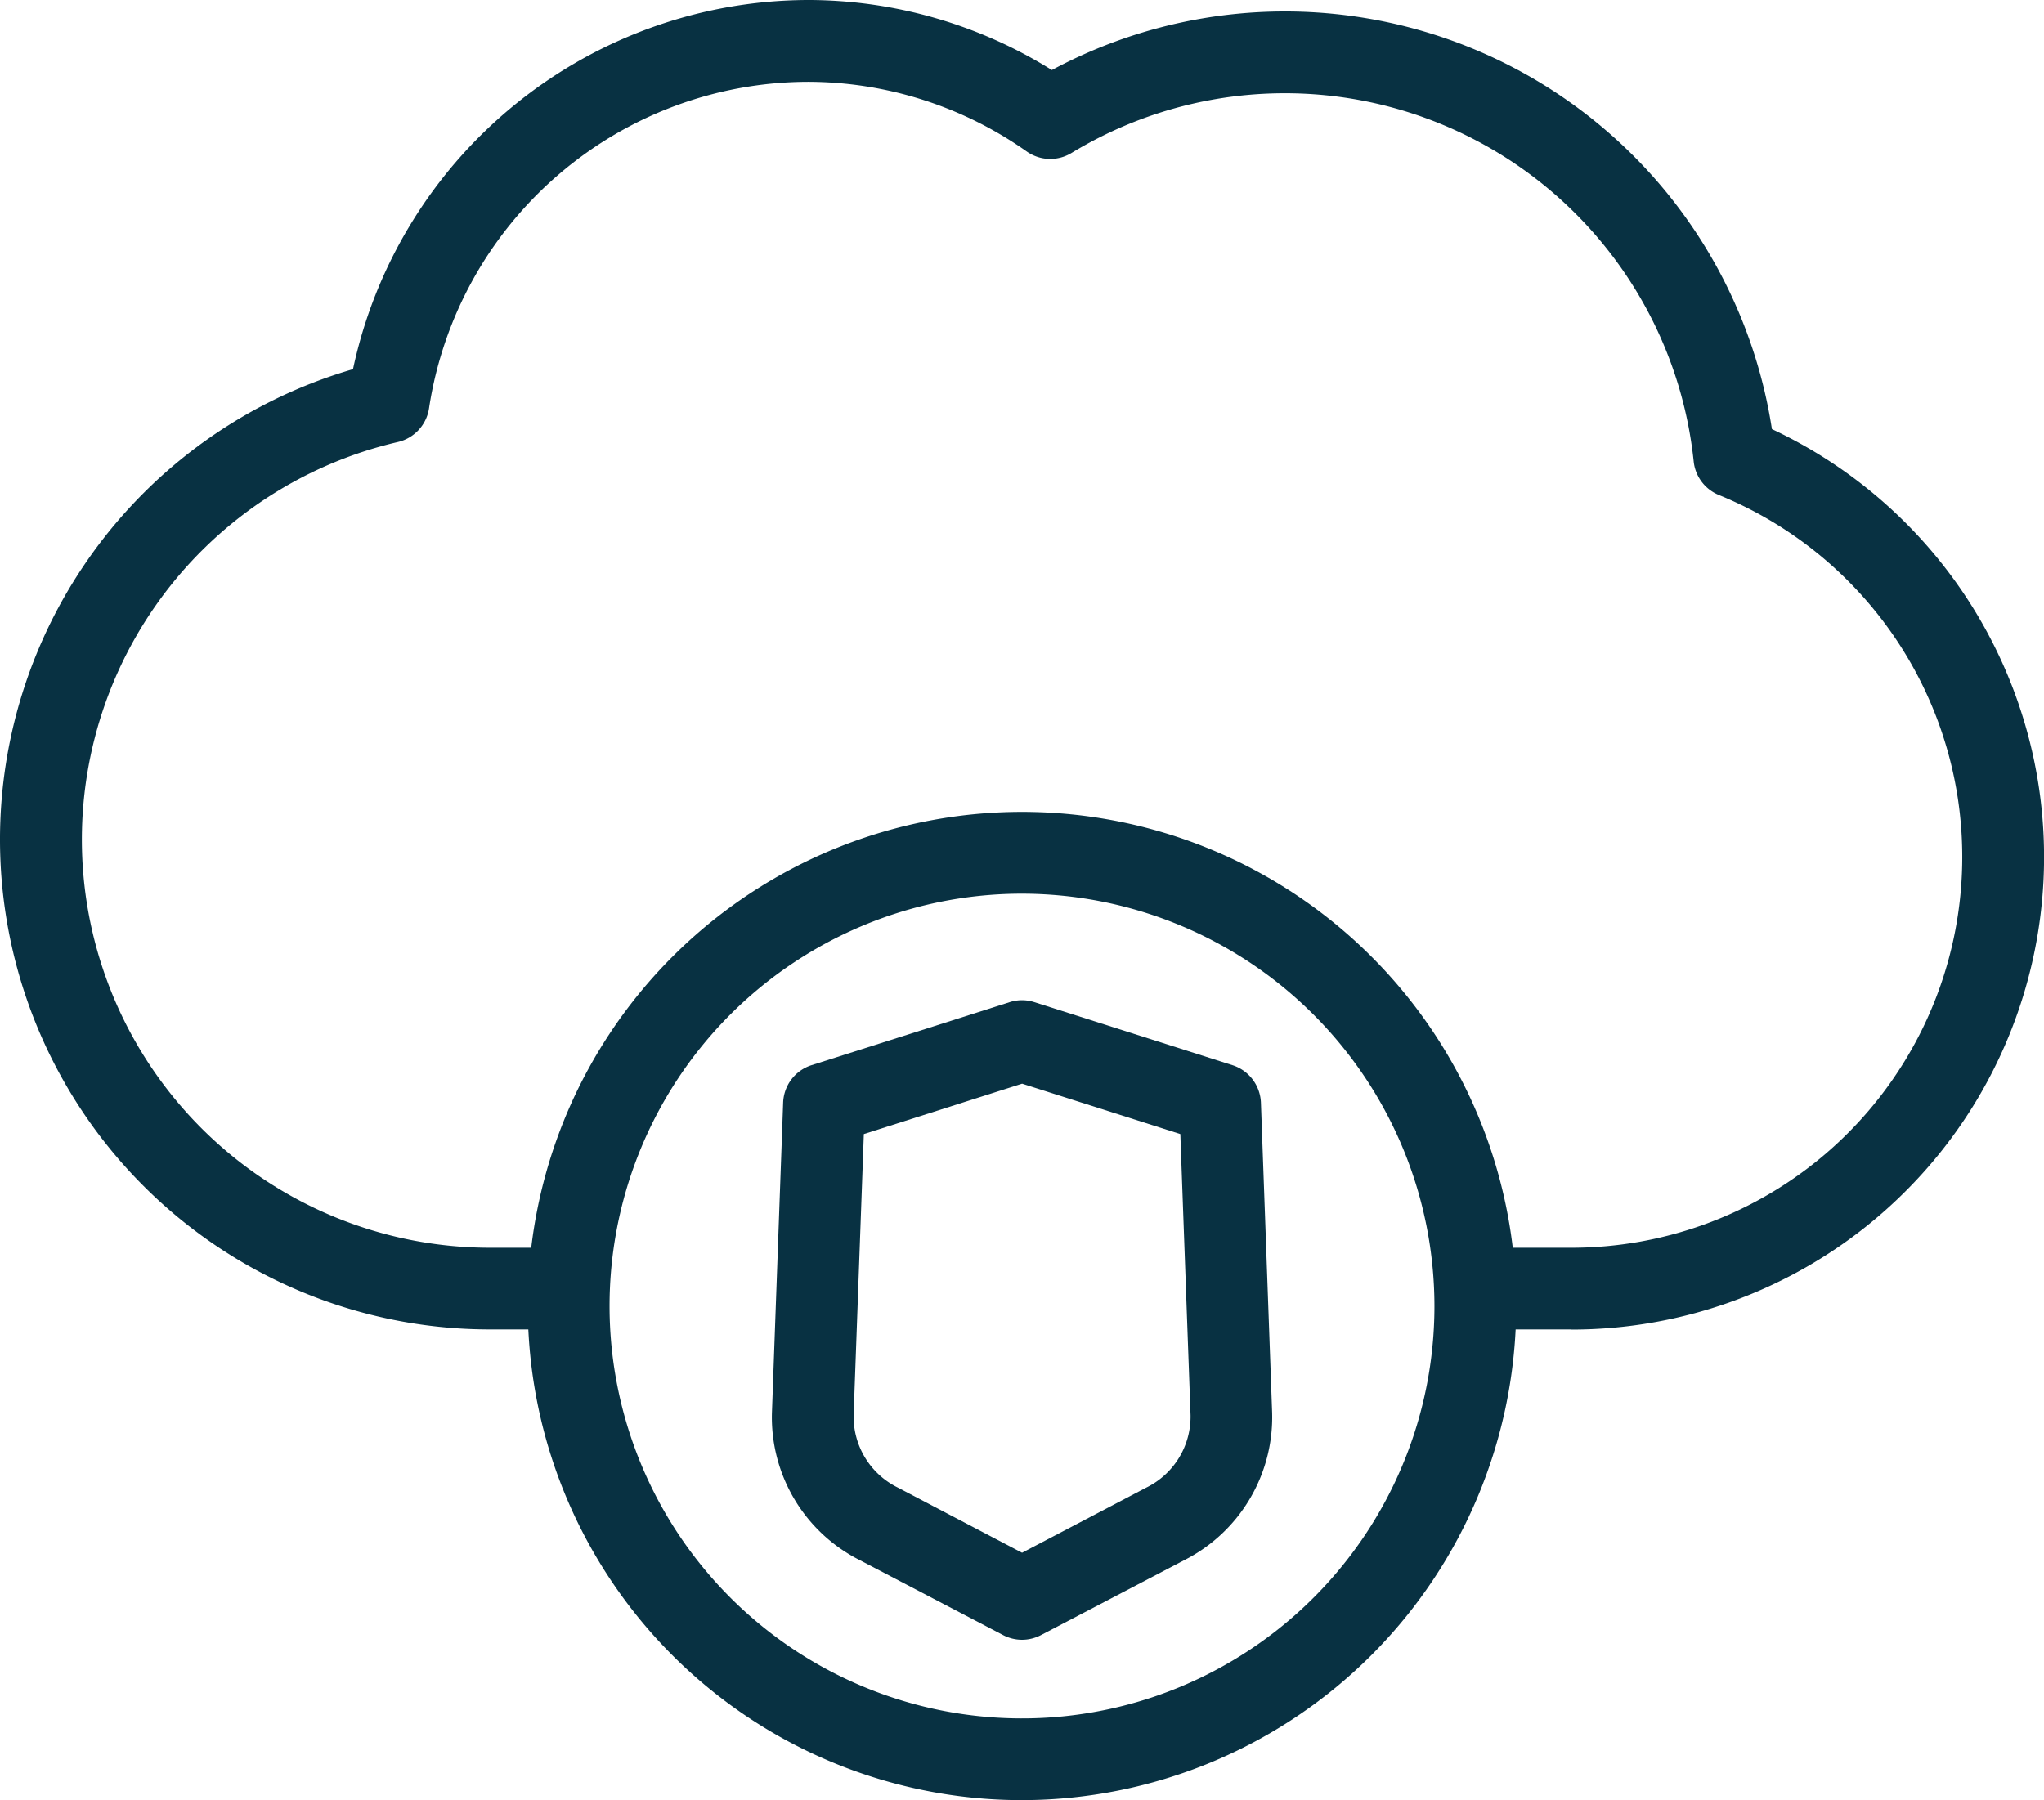 <svg id="Grupo_161071" data-name="Grupo 161071" xmlns="http://www.w3.org/2000/svg" width="60.04" height="52.888" viewBox="0 0 60.04 52.888">
  <g id="Grupo_161066" data-name="Grupo 161066">
    <path id="Trazado_213390" data-name="Trazado 213390" d="M335.476,253.351h-2.5a1.2,1.2,0,0,1,0-2.4h2.5a11.482,11.482,0,0,0,4.331-22.115,1.2,1.2,0,0,1-.74-.985,12.073,12.073,0,0,0-18.279-9.062,1.2,1.2,0,0,1-1.313-.046,11.176,11.176,0,0,0-6.455-2.046,11.288,11.288,0,0,0-11.1,9.587,1.2,1.2,0,0,1-.916.995,11.991,11.991,0,0,0,2.714,23.672h2.208a1.2,1.2,0,0,1,0,2.4h-2.208a14.393,14.393,0,0,1-4.032-28.212,13.708,13.708,0,0,1,13.335-10.846,13.536,13.536,0,0,1,7.193,2.058A14.473,14.473,0,0,1,341.365,226.9a13.883,13.883,0,0,1-5.889,26.455Z" transform="translate(-289.317 -214.293)" fill="#083142"/>
  </g>
  <g id="Grupo_161070" data-name="Grupo 161070" transform="translate(15.504 23.854)">
    <g id="Grupo_161067" data-name="Grupo 161067">
      <path id="Trazado_213391" data-name="Trazado 213391" d="M313.967,258.917A14.517,14.517,0,1,1,328.483,244.4,14.534,14.534,0,0,1,313.967,258.917Zm0-26.631A12.115,12.115,0,1,0,326.081,244.4,12.128,12.128,0,0,0,313.967,232.286Z" transform="translate(-299.45 -229.884)" fill="#083142"/>
    </g>
    <g id="Grupo_161069" data-name="Grupo 161069" transform="translate(7.168 5.524)">
      <g id="Grupo_161068" data-name="Grupo 161068">
        <path id="Trazado_213392" data-name="Trazado 213392" d="M311.484,252.293a1.2,1.2,0,0,1-.557-.138l-4.206-2.2a4.7,4.7,0,0,1-2.583-4.344l.329-9.1a1.2,1.2,0,0,1,.835-1.1l5.817-1.851a1.184,1.184,0,0,1,.728,0l5.817,1.851a1.205,1.205,0,0,1,.837,1.1l.329,9.1a4.709,4.709,0,0,1-2.583,4.344l-4.206,2.2A1.2,1.2,0,0,1,311.484,252.293Zm-4.647-14.858-.3,8.259a2.321,2.321,0,0,0,1.3,2.128l3.648,1.914,3.649-1.914a2.323,2.323,0,0,0,1.3-2.13l-.3-8.257-4.648-1.48Z" transform="translate(-304.135 -233.495)" fill="#083142"/>
      </g>
    </g>
  </g>
</svg>
